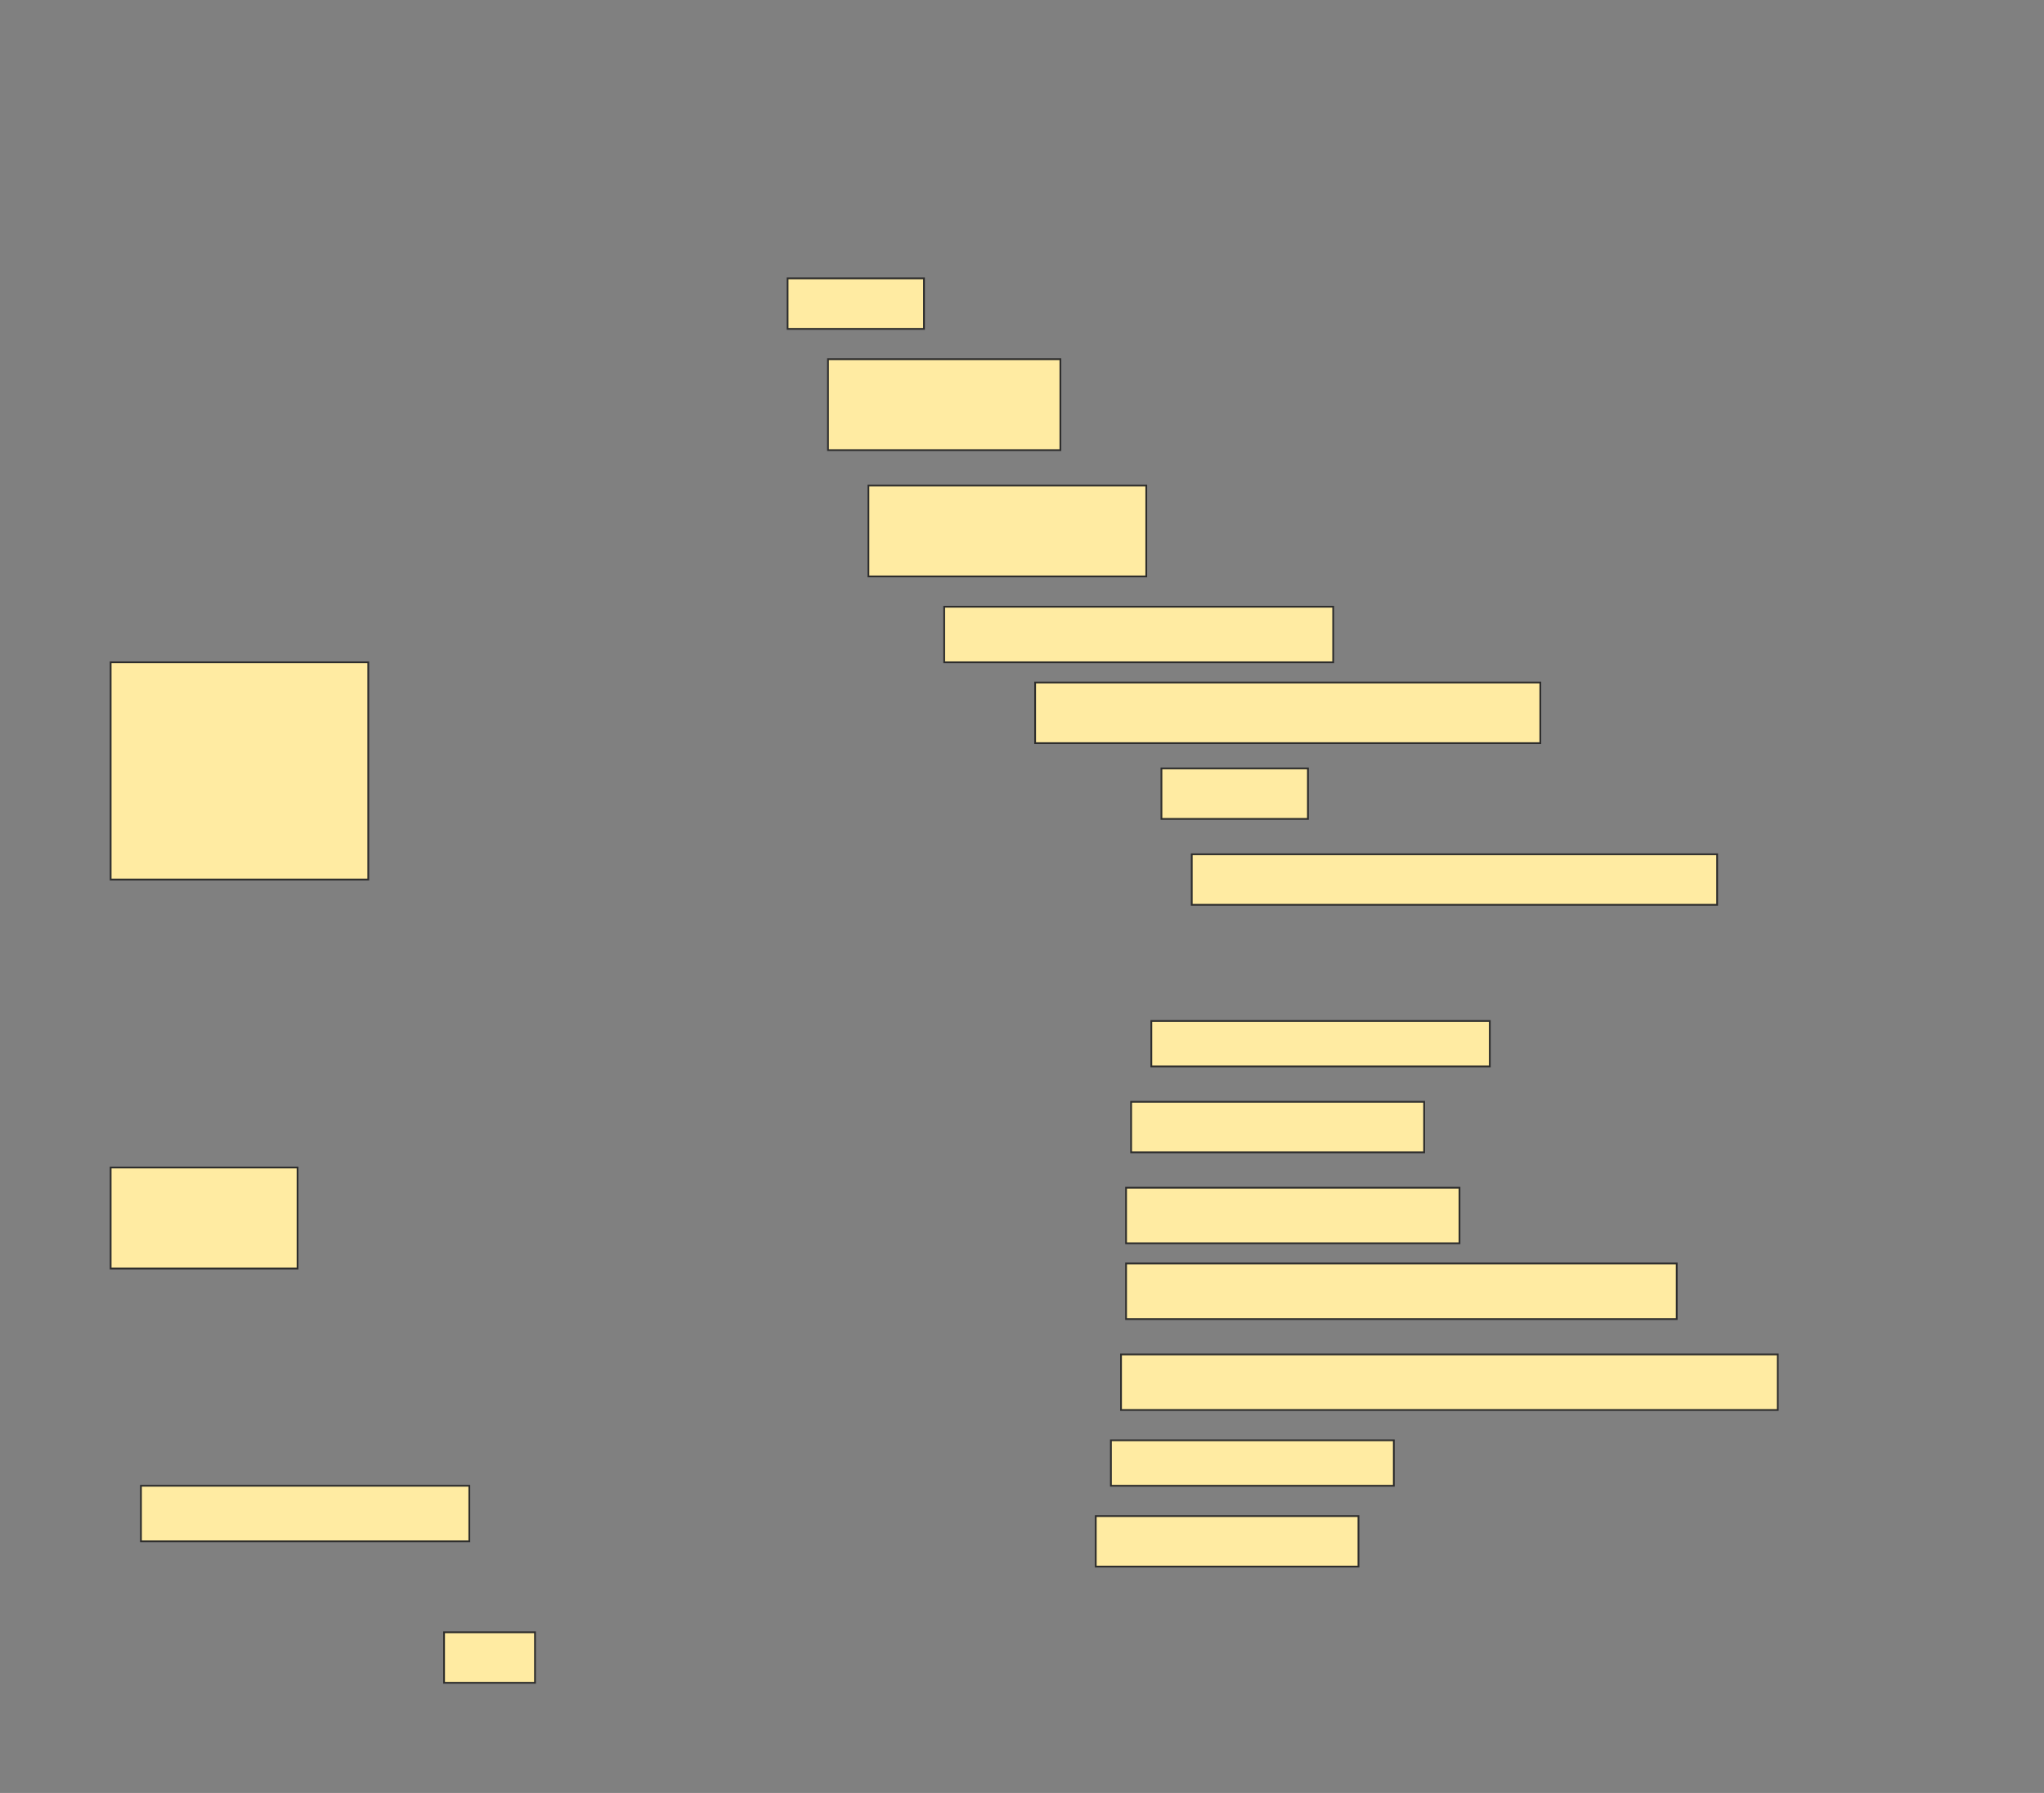 <svg height="1014" width="1156" xmlns="http://www.w3.org/2000/svg">
 <rect width="100%" height="100%" fill="#808080" stroke="none"/>
 <!-- Created with Image Occlusion Enhanced -->
 <g>
  <title>Labels</title>
 </g>
 <g>
  <title>Masks</title>
  <rect fill="#FFEBA2" height="28.571" id="ff06dc46fef5454a84aff981aa28b2cd-ao-1" stroke="#2D2D2D" width="77.143" x="445.429" y="157.429"/>
  <rect fill="#FFEBA2" height="51.429" id="ff06dc46fef5454a84aff981aa28b2cd-ao-2" stroke="#2D2D2D" width="131.429" x="468.286" y="203.143"/>
  <rect fill="#FFEBA2" height="51.429" id="ff06dc46fef5454a84aff981aa28b2cd-ao-3" stroke="#2D2D2D" width="157.143" x="491.143" y="274.571"/>
  <rect fill="#FFEBA2" height="31.429" id="ff06dc46fef5454a84aff981aa28b2cd-ao-4" stroke="#2D2D2D" width="220" x="534" y="343.143"/>
  <rect fill="#FFEBA2" height="34.286" id="ff06dc46fef5454a84aff981aa28b2cd-ao-5" stroke="#2D2D2D" width="285.714" x="585.429" y="386"/>
  <rect fill="#FFEBA2" height="122.857" id="ff06dc46fef5454a84aff981aa28b2cd-ao-6" stroke="#2D2D2D" width="145.714" x="62.571" y="374.571"/>
  <rect fill="#FFEBA2" height="28.571" id="ff06dc46fef5454a84aff981aa28b2cd-ao-7" stroke="#2D2D2D" width="82.857" x="656.857" y="434.571"/>
  <rect fill="#FFEBA2" height="28.571" id="ff06dc46fef5454a84aff981aa28b2cd-ao-8" stroke="#2D2D2D" width="297.143" x="674" y="483.143"/>
  
  <rect fill="#FFEBA2" height="25.714" id="ff06dc46fef5454a84aff981aa28b2cd-ao-10" stroke="#2D2D2D" width="191.429" x="651.143" y="577.429"/>
  <rect fill="#FFEBA2" height="28.571" id="ff06dc46fef5454a84aff981aa28b2cd-ao-11" stroke="#2D2D2D" width="165.714" x="639.714" y="623.143"/>
  <rect fill="#FFEBA2" height="31.429" id="ff06dc46fef5454a84aff981aa28b2cd-ao-12" stroke="#2D2D2D" width="188.571" x="636.857" y="671.714"/>
  <rect fill="#FFEBA2" height="57.143" id="ff06dc46fef5454a84aff981aa28b2cd-ao-13" stroke="#2D2D2D" width="105.714" x="62.571" y="660.286"/>
  <rect fill="#FFEBA2" height="31.429" id="ff06dc46fef5454a84aff981aa28b2cd-ao-14" stroke="#2D2D2D" width="311.429" x="636.857" y="714.571"/>
  <rect fill="#FFEBA2" height="31.429" id="ff06dc46fef5454a84aff981aa28b2cd-ao-15" stroke="#2D2D2D" width="371.429" x="634" y="766"/>
  <rect fill="#FFEBA2" height="25.714" id="ff06dc46fef5454a84aff981aa28b2cd-ao-16" stroke="#2D2D2D" width="160" x="628.286" y="814.571"/>
  <rect fill="#FFEBA2" height="31.429" id="ff06dc46fef5454a84aff981aa28b2cd-ao-17" stroke="#2D2D2D" width="185.714" x="79.714" y="840.286"/>
  <rect fill="#FFEBA2" height="28.571" id="ff06dc46fef5454a84aff981aa28b2cd-ao-18" stroke="#2D2D2D" width="148.571" x="619.714" y="857.429"/>
  <rect fill="#FFEBA2" height="28.571" id="ff06dc46fef5454a84aff981aa28b2cd-ao-19" stroke="#2D2D2D" width="51.429" x="251.143" y="923.143"/>
 </g>
</svg>